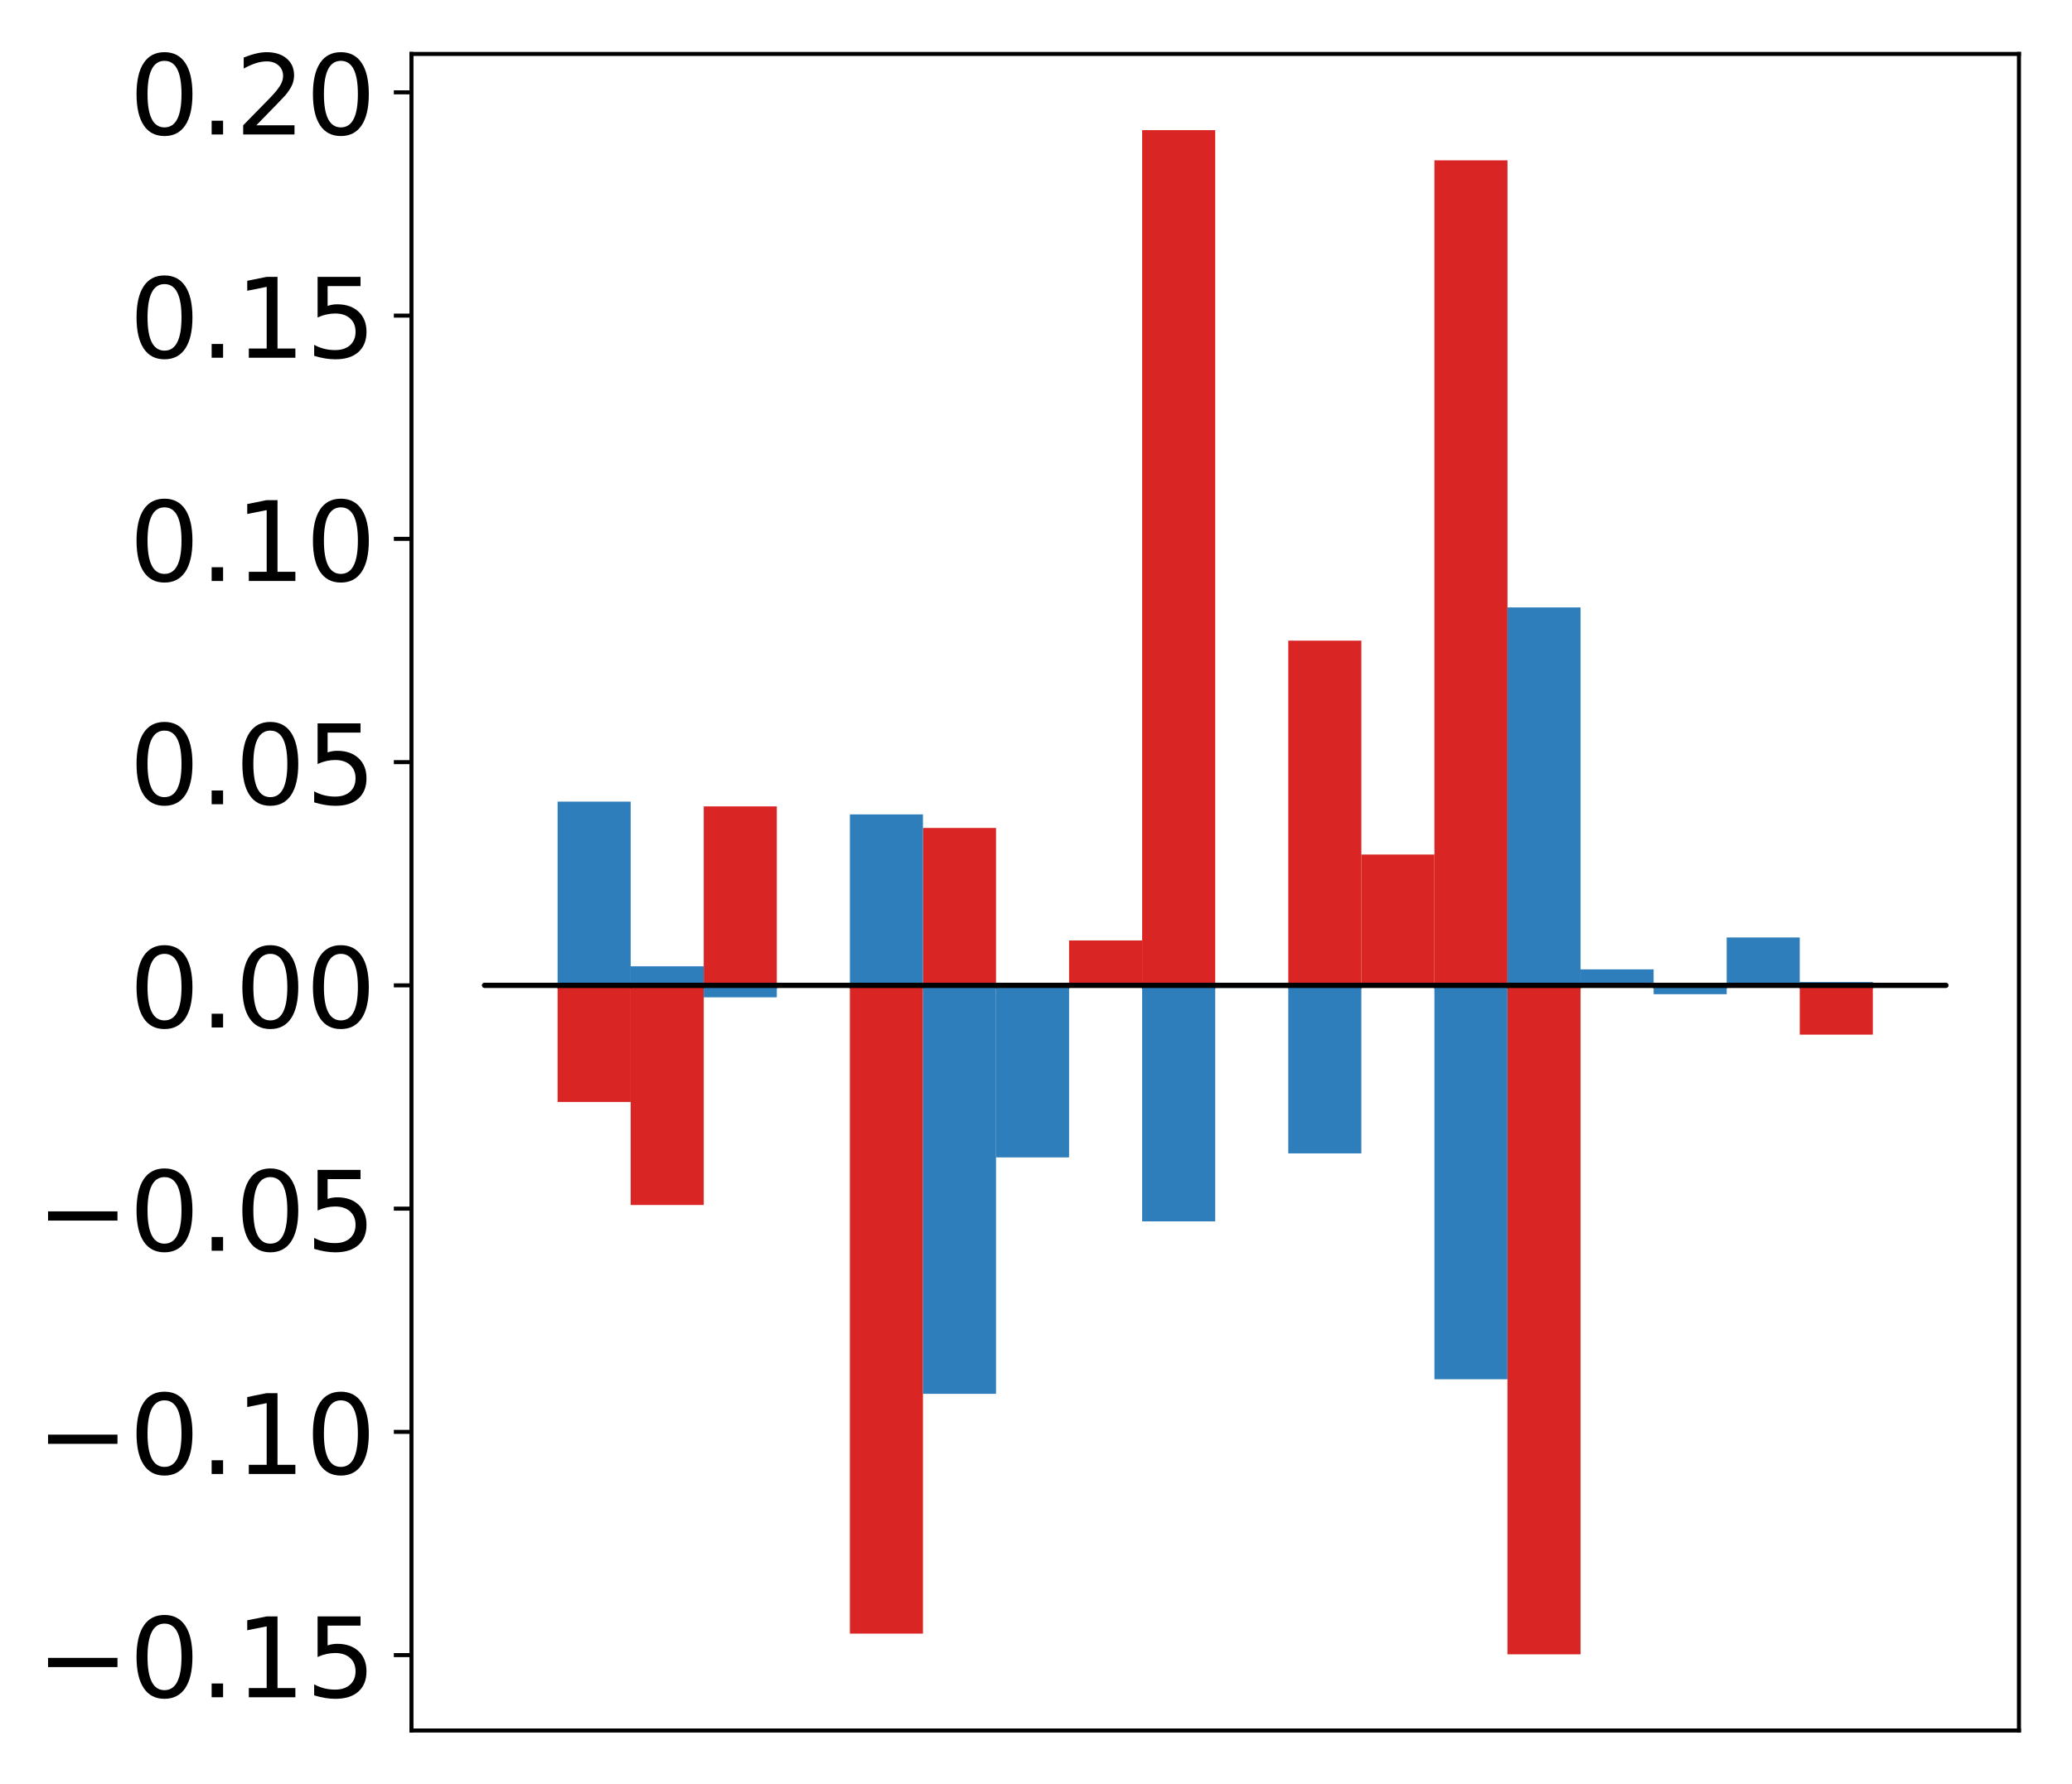 <?xml version="1.0" encoding="utf-8" standalone="no"?>
<!DOCTYPE svg PUBLIC "-//W3C//DTD SVG 1.1//EN"
  "http://www.w3.org/Graphics/SVG/1.1/DTD/svg11.dtd">
<!-- Created with matplotlib (http://matplotlib.org/) -->
<svg height="354pt" version="1.1" viewBox="0 0 411 354" width="411pt" xmlns="http://www.w3.org/2000/svg" xmlns:xlink="http://www.w3.org/1999/xlink">
 <defs>
  <style type="text/css">
*{stroke-linecap:butt;stroke-linejoin:round;}
  </style>
 </defs>
 <g id="figure_1">
  <g id="patch_1">
   <path d="M -0 354.04 
L 411.177 354.04 
L 411.177 0 
L -0 0 
z
" style="fill:#ffffff;"/>
  </g>
  <g id="axes_1">
   <g id="patch_2">
    <path d="M 81.62 343.34 
L 400.477 343.34 
L 400.477 10.7 
L 81.62 10.7 
z
" style="fill:#ffffff;"/>
   </g>
   <g id="matplotlib.axis_1"/>
   <g id="matplotlib.axis_2">
    <g id="ytick_1">
     <g id="line2d_1">
      <defs>
       <path d="M 0 0 
L -3.5 0 
" id="mde6b3e9e22" style="stroke:#000000;stroke-width:0.8;"/>
      </defs>
      <g>
       <use style="stroke:#000000;stroke-width:0.8;" x="81.62" xlink:href="#mde6b3e9e22" y="328.383"/>
      </g>
     </g>
     <g id="text_1">
      <!-- −0.15 -->
      <defs>
       <path d="M 10.594 35.5 
L 73.188 35.5 
L 73.188 27.203 
L 10.594 27.203 
z
" id="DejaVuSans-2212"/>
       <path d="M 31.781 66.406 
Q 24.172 66.406 20.328 58.906 
Q 16.5 51.422 16.5 36.375 
Q 16.5 21.391 20.328 13.891 
Q 24.172 6.391 31.781 6.391 
Q 39.453 6.391 43.281 13.891 
Q 47.125 21.391 47.125 36.375 
Q 47.125 51.422 43.281 58.906 
Q 39.453 66.406 31.781 66.406 
z
M 31.781 74.219 
Q 44.047 74.219 50.516 64.516 
Q 56.984 54.828 56.984 36.375 
Q 56.984 17.969 50.516 8.266 
Q 44.047 -1.422 31.781 -1.422 
Q 19.531 -1.422 13.062 8.266 
Q 6.594 17.969 6.594 36.375 
Q 6.594 54.828 13.062 64.516 
Q 19.531 74.219 31.781 74.219 
z
" id="DejaVuSans-30"/>
       <path d="M 10.688 12.406 
L 21 12.406 
L 21 0 
L 10.688 0 
z
" id="DejaVuSans-2e"/>
       <path d="M 12.406 8.297 
L 28.516 8.297 
L 28.516 63.922 
L 10.984 60.406 
L 10.984 69.391 
L 28.422 72.906 
L 38.281 72.906 
L 38.281 8.297 
L 54.391 8.297 
L 54.391 0 
L 12.406 0 
z
" id="DejaVuSans-31"/>
       <path d="M 10.797 72.906 
L 49.516 72.906 
L 49.516 64.594 
L 19.828 64.594 
L 19.828 46.734 
Q 21.969 47.469 24.109 47.828 
Q 26.266 48.188 28.422 48.188 
Q 40.625 48.188 47.75 41.5 
Q 54.891 34.812 54.891 23.391 
Q 54.891 11.625 47.562 5.094 
Q 40.234 -1.422 26.906 -1.422 
Q 22.312 -1.422 17.547 -0.641 
Q 12.797 0.141 7.719 1.703 
L 7.719 11.625 
Q 12.109 9.234 16.797 8.062 
Q 21.484 6.891 26.703 6.891 
Q 35.156 6.891 40.078 11.328 
Q 45.016 15.766 45.016 23.391 
Q 45.016 31 40.078 35.438 
Q 35.156 39.891 26.703 39.891 
Q 22.75 39.891 18.812 39.016 
Q 14.891 38.141 10.797 36.281 
z
" id="DejaVuSans-35"/>
      </defs>
      <g transform="translate(7.2 336.741)scale(0.22 -0.22)">
       <use xlink:href="#DejaVuSans-2212"/>
       <use x="83.789" xlink:href="#DejaVuSans-30"/>
       <use x="147.412" xlink:href="#DejaVuSans-2e"/>
       <use x="179.199" xlink:href="#DejaVuSans-31"/>
       <use x="242.822" xlink:href="#DejaVuSans-35"/>
      </g>
     </g>
    </g>
    <g id="ytick_2">
     <g id="line2d_2">
      <g>
       <use style="stroke:#000000;stroke-width:0.8;" x="81.62" xlink:href="#mde6b3e9e22" y="284.089"/>
      </g>
     </g>
     <g id="text_2">
      <!-- −0.10 -->
      <g transform="translate(7.2 292.447)scale(0.22 -0.22)">
       <use xlink:href="#DejaVuSans-2212"/>
       <use x="83.789" xlink:href="#DejaVuSans-30"/>
       <use x="147.412" xlink:href="#DejaVuSans-2e"/>
       <use x="179.199" xlink:href="#DejaVuSans-31"/>
       <use x="242.822" xlink:href="#DejaVuSans-30"/>
      </g>
     </g>
    </g>
    <g id="ytick_3">
     <g id="line2d_3">
      <g>
       <use style="stroke:#000000;stroke-width:0.8;" x="81.62" xlink:href="#mde6b3e9e22" y="239.794"/>
      </g>
     </g>
     <g id="text_3">
      <!-- −0.05 -->
      <g transform="translate(7.2 248.153)scale(0.22 -0.22)">
       <use xlink:href="#DejaVuSans-2212"/>
       <use x="83.789" xlink:href="#DejaVuSans-30"/>
       <use x="147.412" xlink:href="#DejaVuSans-2e"/>
       <use x="179.199" xlink:href="#DejaVuSans-30"/>
       <use x="242.822" xlink:href="#DejaVuSans-35"/>
      </g>
     </g>
    </g>
    <g id="ytick_4">
     <g id="line2d_4">
      <g>
       <use style="stroke:#000000;stroke-width:0.8;" x="81.62" xlink:href="#mde6b3e9e22" y="195.5"/>
      </g>
     </g>
     <g id="text_4">
      <!-- 0.00 -->
      <g transform="translate(25.635 203.858)scale(0.22 -0.22)">
       <use xlink:href="#DejaVuSans-30"/>
       <use x="63.623" xlink:href="#DejaVuSans-2e"/>
       <use x="95.41" xlink:href="#DejaVuSans-30"/>
       <use x="159.033" xlink:href="#DejaVuSans-30"/>
      </g>
     </g>
    </g>
    <g id="ytick_5">
     <g id="line2d_5">
      <g>
       <use style="stroke:#000000;stroke-width:0.8;" x="81.62" xlink:href="#mde6b3e9e22" y="151.206"/>
      </g>
     </g>
     <g id="text_5">
      <!-- 0.05 -->
      <g transform="translate(25.635 159.564)scale(0.22 -0.22)">
       <use xlink:href="#DejaVuSans-30"/>
       <use x="63.623" xlink:href="#DejaVuSans-2e"/>
       <use x="95.41" xlink:href="#DejaVuSans-30"/>
       <use x="159.033" xlink:href="#DejaVuSans-35"/>
      </g>
     </g>
    </g>
    <g id="ytick_6">
     <g id="line2d_6">
      <g>
       <use style="stroke:#000000;stroke-width:0.8;" x="81.62" xlink:href="#mde6b3e9e22" y="106.911"/>
      </g>
     </g>
     <g id="text_6">
      <!-- 0.10 -->
      <g transform="translate(25.635 115.27)scale(0.22 -0.22)">
       <use xlink:href="#DejaVuSans-30"/>
       <use x="63.623" xlink:href="#DejaVuSans-2e"/>
       <use x="95.41" xlink:href="#DejaVuSans-31"/>
       <use x="159.033" xlink:href="#DejaVuSans-30"/>
      </g>
     </g>
    </g>
    <g id="ytick_7">
     <g id="line2d_7">
      <g>
       <use style="stroke:#000000;stroke-width:0.8;" x="81.62" xlink:href="#mde6b3e9e22" y="62.617"/>
      </g>
     </g>
     <g id="text_7">
      <!-- 0.15 -->
      <g transform="translate(25.635 70.975)scale(0.22 -0.22)">
       <use xlink:href="#DejaVuSans-30"/>
       <use x="63.623" xlink:href="#DejaVuSans-2e"/>
       <use x="95.41" xlink:href="#DejaVuSans-31"/>
       <use x="159.033" xlink:href="#DejaVuSans-35"/>
      </g>
     </g>
    </g>
    <g id="ytick_8">
     <g id="line2d_8">
      <g>
       <use style="stroke:#000000;stroke-width:0.8;" x="81.62" xlink:href="#mde6b3e9e22" y="18.323"/>
      </g>
     </g>
     <g id="text_8">
      <!-- 0.20 -->
      <defs>
       <path d="M 19.188 8.297 
L 53.609 8.297 
L 53.609 0 
L 7.328 0 
L 7.328 8.297 
Q 12.938 14.109 22.625 23.891 
Q 32.328 33.688 34.812 36.531 
Q 39.547 41.844 41.422 45.531 
Q 43.312 49.219 43.312 52.781 
Q 43.312 58.594 39.234 62.25 
Q 35.156 65.922 28.609 65.922 
Q 23.969 65.922 18.812 64.312 
Q 13.672 62.703 7.812 59.422 
L 7.812 69.391 
Q 13.766 71.781 18.938 73 
Q 24.125 74.219 28.422 74.219 
Q 39.75 74.219 46.484 68.547 
Q 53.219 62.891 53.219 53.422 
Q 53.219 48.922 51.531 44.891 
Q 49.859 40.875 45.406 35.406 
Q 44.188 33.984 37.641 27.219 
Q 31.109 20.453 19.188 8.297 
z
" id="DejaVuSans-32"/>
      </defs>
      <g transform="translate(25.635 26.681)scale(0.22 -0.22)">
       <use xlink:href="#DejaVuSans-30"/>
       <use x="63.623" xlink:href="#DejaVuSans-2e"/>
       <use x="95.41" xlink:href="#DejaVuSans-32"/>
       <use x="159.033" xlink:href="#DejaVuSans-30"/>
      </g>
     </g>
    </g>
   </g>
   <g id="patch_3">
    <path clip-path="url(#p357133c054)" d="M 96.113 195.5 
L 110.607 195.5 
L 110.607 195.547 
L 96.113 195.547 
z
" style="fill:#d92523;"/>
   </g>
   <g id="patch_4">
    <path clip-path="url(#p357133c054)" d="M 110.607 195.5 
L 125.1 195.5 
L 125.1 218.632 
L 110.607 218.632 
z
" style="fill:#d92523;"/>
   </g>
   <g id="patch_5">
    <path clip-path="url(#p357133c054)" d="M 125.1 195.5 
L 139.594 195.5 
L 139.594 239.077 
L 125.1 239.077 
z
" style="fill:#d92523;"/>
   </g>
   <g id="patch_6">
    <path clip-path="url(#p357133c054)" d="M 139.594 195.5 
L 154.087 195.5 
L 154.087 159.989 
L 139.594 159.989 
z
" style="fill:#d92523;"/>
   </g>
   <g id="patch_7">
    <path clip-path="url(#p357133c054)" d="M 154.087 195.5 
L 168.581 195.5 
L 168.581 195.613 
L 154.087 195.613 
z
" style="fill:#d92523;"/>
   </g>
   <g id="patch_8">
    <path clip-path="url(#p357133c054)" d="M 168.581 195.5 
L 183.074 195.5 
L 183.074 324.117 
L 168.581 324.117 
z
" style="fill:#d92523;"/>
   </g>
   <g id="patch_9">
    <path clip-path="url(#p357133c054)" d="M 183.074 195.5 
L 197.568 195.5 
L 197.568 164.271 
L 183.074 164.271 
z
" style="fill:#d92523;"/>
   </g>
   <g id="patch_10">
    <path clip-path="url(#p357133c054)" d="M 197.568 195.5 
L 212.061 195.5 
L 212.061 195.538 
L 197.568 195.538 
z
" style="fill:#d92523;"/>
   </g>
   <g id="patch_11">
    <path clip-path="url(#p357133c054)" d="M 212.061 195.5 
L 226.555 195.5 
L 226.555 186.591 
L 212.061 186.591 
z
" style="fill:#d92523;"/>
   </g>
   <g id="patch_12">
    <path clip-path="url(#p357133c054)" d="M 226.555 195.5 
L 241.048 195.5 
L 241.048 25.82 
L 226.555 25.82 
z
" style="fill:#d92523;"/>
   </g>
   <g id="patch_13">
    <path clip-path="url(#p357133c054)" d="M 241.048 195.5 
L 255.542 195.5 
L 255.542 195.65 
L 241.048 195.65 
z
" style="fill:#d92523;"/>
   </g>
   <g id="patch_14">
    <path clip-path="url(#p357133c054)" d="M 255.542 195.5 
L 270.035 195.5 
L 270.035 127.108 
L 255.542 127.108 
z
" style="fill:#d92523;"/>
   </g>
   <g id="patch_15">
    <path clip-path="url(#p357133c054)" d="M 270.035 195.5 
L 284.529 195.5 
L 284.529 169.543 
L 270.035 169.543 
z
" style="fill:#d92523;"/>
   </g>
   <g id="patch_16">
    <path clip-path="url(#p357133c054)" d="M 284.529 195.5 
L 299.022 195.5 
L 299.022 31.81 
L 284.529 31.81 
z
" style="fill:#d92523;"/>
   </g>
   <g id="patch_17">
    <path clip-path="url(#p357133c054)" d="M 299.022 195.5 
L 313.516 195.5 
L 313.516 328.22 
L 299.022 328.22 
z
" style="fill:#d92523;"/>
   </g>
   <g id="patch_18">
    <path clip-path="url(#p357133c054)" d="M 313.516 195.5 
L 328.009 195.5 
L 328.009 195.099 
L 313.516 195.099 
z
" style="fill:#d92523;"/>
   </g>
   <g id="patch_19">
    <path clip-path="url(#p357133c054)" d="M 328.009 195.5 
L 342.503 195.5 
L 342.503 195.639 
L 328.009 195.639 
z
" style="fill:#d92523;"/>
   </g>
   <g id="patch_20">
    <path clip-path="url(#p357133c054)" d="M 342.503 195.5 
L 356.996 195.5 
L 356.996 195.727 
L 342.503 195.727 
z
" style="fill:#d92523;"/>
   </g>
   <g id="patch_21">
    <path clip-path="url(#p357133c054)" d="M 356.996 195.5 
L 371.49 195.5 
L 371.49 205.276 
L 356.996 205.276 
z
" style="fill:#d92523;"/>
   </g>
   <g id="patch_22">
    <path clip-path="url(#p357133c054)" d="M 371.49 195.5 
L 385.983 195.5 
L 385.983 195.348 
L 371.49 195.348 
z
" style="fill:#d92523;"/>
   </g>
   <g id="patch_23">
    <path clip-path="url(#p357133c054)" d="M 96.113 195.5 
L 110.607 195.5 
L 110.607 195.535 
L 96.113 195.535 
z
" style="fill:#2e7ebc;"/>
   </g>
   <g id="patch_24">
    <path clip-path="url(#p357133c054)" d="M 110.607 195.5 
L 125.1 195.5 
L 125.1 159.048 
L 110.607 159.048 
z
" style="fill:#2e7ebc;"/>
   </g>
   <g id="patch_25">
    <path clip-path="url(#p357133c054)" d="M 125.1 195.5 
L 139.594 195.5 
L 139.594 191.719 
L 125.1 191.719 
z
" style="fill:#2e7ebc;"/>
   </g>
   <g id="patch_26">
    <path clip-path="url(#p357133c054)" d="M 139.594 195.5 
L 154.087 195.5 
L 154.087 197.873 
L 139.594 197.873 
z
" style="fill:#2e7ebc;"/>
   </g>
   <g id="patch_27">
    <path clip-path="url(#p357133c054)" d="M 154.087 195.5 
L 168.581 195.5 
L 168.581 195.583 
L 154.087 195.583 
z
" style="fill:#2e7ebc;"/>
   </g>
   <g id="patch_28">
    <path clip-path="url(#p357133c054)" d="M 168.581 195.5 
L 183.074 195.5 
L 183.074 161.578 
L 168.581 161.578 
z
" style="fill:#2e7ebc;"/>
   </g>
   <g id="patch_29">
    <path clip-path="url(#p357133c054)" d="M 183.074 195.5 
L 197.568 195.5 
L 197.568 276.541 
L 183.074 276.541 
z
" style="fill:#2e7ebc;"/>
   </g>
   <g id="patch_30">
    <path clip-path="url(#p357133c054)" d="M 197.568 195.5 
L 212.061 195.5 
L 212.061 229.634 
L 197.568 229.634 
z
" style="fill:#2e7ebc;"/>
   </g>
   <g id="patch_31">
    <path clip-path="url(#p357133c054)" d="M 212.061 195.5 
L 226.555 195.5 
L 226.555 195.953 
L 212.061 195.953 
z
" style="fill:#2e7ebc;"/>
   </g>
   <g id="patch_32">
    <path clip-path="url(#p357133c054)" d="M 226.555 195.5 
L 241.048 195.5 
L 241.048 242.327 
L 226.555 242.327 
z
" style="fill:#2e7ebc;"/>
   </g>
   <g id="patch_33">
    <path clip-path="url(#p357133c054)" d="M 241.048 195.5 
L 255.542 195.5 
L 255.542 195.992 
L 241.048 195.992 
z
" style="fill:#2e7ebc;"/>
   </g>
   <g id="patch_34">
    <path clip-path="url(#p357133c054)" d="M 255.542 195.5 
L 270.035 195.5 
L 270.035 228.838 
L 255.542 228.838 
z
" style="fill:#2e7ebc;"/>
   </g>
   <g id="patch_35">
    <path clip-path="url(#p357133c054)" d="M 270.035 195.5 
L 284.529 195.5 
L 284.529 195.568 
L 270.035 195.568 
z
" style="fill:#2e7ebc;"/>
   </g>
   <g id="patch_36">
    <path clip-path="url(#p357133c054)" d="M 284.529 195.5 
L 299.022 195.5 
L 299.022 273.651 
L 284.529 273.651 
z
" style="fill:#2e7ebc;"/>
   </g>
   <g id="patch_37">
    <path clip-path="url(#p357133c054)" d="M 299.022 195.5 
L 313.516 195.5 
L 313.516 120.516 
L 299.022 120.516 
z
" style="fill:#2e7ebc;"/>
   </g>
   <g id="patch_38">
    <path clip-path="url(#p357133c054)" d="M 313.516 195.5 
L 328.009 195.5 
L 328.009 192.327 
L 313.516 192.327 
z
" style="fill:#2e7ebc;"/>
   </g>
   <g id="patch_39">
    <path clip-path="url(#p357133c054)" d="M 328.009 195.5 
L 342.503 195.5 
L 342.503 197.253 
L 328.009 197.253 
z
" style="fill:#2e7ebc;"/>
   </g>
   <g id="patch_40">
    <path clip-path="url(#p357133c054)" d="M 342.503 195.5 
L 356.996 195.5 
L 356.996 185.999 
L 342.503 185.999 
z
" style="fill:#2e7ebc;"/>
   </g>
   <g id="patch_41">
    <path clip-path="url(#p357133c054)" d="M 356.996 195.5 
L 371.49 195.5 
L 371.49 194.831 
L 356.996 194.831 
z
" style="fill:#2e7ebc;"/>
   </g>
   <g id="patch_42">
    <path clip-path="url(#p357133c054)" d="M 371.49 195.5 
L 385.983 195.5 
L 385.983 195.315 
L 371.49 195.315 
z
" style="fill:#2e7ebc;"/>
   </g>
   <g id="patch_43">
    <path d="M 81.62 343.34 
L 81.62 10.7 
" style="fill:none;stroke:#000000;stroke-linecap:square;stroke-linejoin:miter;stroke-width:0.8;"/>
   </g>
   <g id="patch_44">
    <path d="M 400.477 343.34 
L 400.477 10.7 
" style="fill:none;stroke:#000000;stroke-linecap:square;stroke-linejoin:miter;stroke-width:0.8;"/>
   </g>
   <g id="patch_45">
    <path d="M 81.62 343.34 
L 400.477 343.34 
" style="fill:none;stroke:#000000;stroke-linecap:square;stroke-linejoin:miter;stroke-width:0.8;"/>
   </g>
   <g id="patch_46">
    <path d="M 81.62 10.7 
L 400.477 10.7 
" style="fill:none;stroke:#000000;stroke-linecap:square;stroke-linejoin:miter;stroke-width:0.8;"/>
   </g>
   <g id="patch_47">
    <path clip-path="url(#p357133c054)" d="M 96.113 195.5 
L 110.607 195.5 
L 110.607 195.5 
L 96.113 195.5 
z
" style="fill:none;stroke:#000000;stroke-linejoin:miter;"/>
   </g>
   <g id="patch_48">
    <path clip-path="url(#p357133c054)" d="M 110.607 195.5 
L 125.1 195.5 
L 125.1 195.5 
L 110.607 195.5 
z
" style="fill:none;stroke:#000000;stroke-linejoin:miter;"/>
   </g>
   <g id="patch_49">
    <path clip-path="url(#p357133c054)" d="M 125.1 195.5 
L 139.594 195.5 
L 139.594 195.5 
L 125.1 195.5 
z
" style="fill:none;stroke:#000000;stroke-linejoin:miter;"/>
   </g>
   <g id="patch_50">
    <path clip-path="url(#p357133c054)" d="M 139.594 195.5 
L 154.087 195.5 
L 154.087 195.5 
L 139.594 195.5 
z
" style="fill:none;stroke:#000000;stroke-linejoin:miter;"/>
   </g>
   <g id="patch_51">
    <path clip-path="url(#p357133c054)" d="M 154.087 195.5 
L 168.581 195.5 
L 168.581 195.5 
L 154.087 195.5 
z
" style="fill:none;stroke:#000000;stroke-linejoin:miter;"/>
   </g>
   <g id="patch_52">
    <path clip-path="url(#p357133c054)" d="M 168.581 195.5 
L 183.074 195.5 
L 183.074 195.5 
L 168.581 195.5 
z
" style="fill:none;stroke:#000000;stroke-linejoin:miter;"/>
   </g>
   <g id="patch_53">
    <path clip-path="url(#p357133c054)" d="M 183.074 195.5 
L 197.568 195.5 
L 197.568 195.5 
L 183.074 195.5 
z
" style="fill:none;stroke:#000000;stroke-linejoin:miter;"/>
   </g>
   <g id="patch_54">
    <path clip-path="url(#p357133c054)" d="M 197.568 195.5 
L 212.061 195.5 
L 212.061 195.5 
L 197.568 195.5 
z
" style="fill:none;stroke:#000000;stroke-linejoin:miter;"/>
   </g>
   <g id="patch_55">
    <path clip-path="url(#p357133c054)" d="M 212.061 195.5 
L 226.555 195.5 
L 226.555 195.5 
L 212.061 195.5 
z
" style="fill:none;stroke:#000000;stroke-linejoin:miter;"/>
   </g>
   <g id="patch_56">
    <path clip-path="url(#p357133c054)" d="M 226.555 195.5 
L 241.048 195.5 
L 241.048 195.5 
L 226.555 195.5 
z
" style="fill:none;stroke:#000000;stroke-linejoin:miter;"/>
   </g>
   <g id="patch_57">
    <path clip-path="url(#p357133c054)" d="M 241.048 195.5 
L 255.542 195.5 
L 255.542 195.5 
L 241.048 195.5 
z
" style="fill:none;stroke:#000000;stroke-linejoin:miter;"/>
   </g>
   <g id="patch_58">
    <path clip-path="url(#p357133c054)" d="M 255.542 195.5 
L 270.035 195.5 
L 270.035 195.5 
L 255.542 195.5 
z
" style="fill:none;stroke:#000000;stroke-linejoin:miter;"/>
   </g>
   <g id="patch_59">
    <path clip-path="url(#p357133c054)" d="M 270.035 195.5 
L 284.529 195.5 
L 284.529 195.5 
L 270.035 195.5 
z
" style="fill:none;stroke:#000000;stroke-linejoin:miter;"/>
   </g>
   <g id="patch_60">
    <path clip-path="url(#p357133c054)" d="M 284.529 195.5 
L 299.022 195.5 
L 299.022 195.5 
L 284.529 195.5 
z
" style="fill:none;stroke:#000000;stroke-linejoin:miter;"/>
   </g>
   <g id="patch_61">
    <path clip-path="url(#p357133c054)" d="M 299.022 195.5 
L 313.516 195.5 
L 313.516 195.5 
L 299.022 195.5 
z
" style="fill:none;stroke:#000000;stroke-linejoin:miter;"/>
   </g>
   <g id="patch_62">
    <path clip-path="url(#p357133c054)" d="M 313.516 195.5 
L 328.009 195.5 
L 328.009 195.5 
L 313.516 195.5 
z
" style="fill:none;stroke:#000000;stroke-linejoin:miter;"/>
   </g>
   <g id="patch_63">
    <path clip-path="url(#p357133c054)" d="M 328.009 195.5 
L 342.503 195.5 
L 342.503 195.5 
L 328.009 195.5 
z
" style="fill:none;stroke:#000000;stroke-linejoin:miter;"/>
   </g>
   <g id="patch_64">
    <path clip-path="url(#p357133c054)" d="M 342.503 195.5 
L 356.996 195.5 
L 356.996 195.5 
L 342.503 195.5 
z
" style="fill:none;stroke:#000000;stroke-linejoin:miter;"/>
   </g>
   <g id="patch_65">
    <path clip-path="url(#p357133c054)" d="M 356.996 195.5 
L 371.49 195.5 
L 371.49 195.5 
L 356.996 195.5 
z
" style="fill:none;stroke:#000000;stroke-linejoin:miter;"/>
   </g>
   <g id="patch_66">
    <path clip-path="url(#p357133c054)" d="M 371.49 195.5 
L 385.983 195.5 
L 385.983 195.5 
L 371.49 195.5 
z
" style="fill:none;stroke:#000000;stroke-linejoin:miter;"/>
   </g>
   <g id="patch_67">
    <path clip-path="url(#p357133c054)" d="M 96.113 195.5 
L 110.607 195.5 
L 110.607 195.5 
L 96.113 195.5 
z
" style="fill:none;stroke:#000000;stroke-linejoin:miter;"/>
   </g>
   <g id="patch_68">
    <path clip-path="url(#p357133c054)" d="M 110.607 195.5 
L 125.1 195.5 
L 125.1 195.5 
L 110.607 195.5 
z
" style="fill:none;stroke:#000000;stroke-linejoin:miter;"/>
   </g>
   <g id="patch_69">
    <path clip-path="url(#p357133c054)" d="M 125.1 195.5 
L 139.594 195.5 
L 139.594 195.5 
L 125.1 195.5 
z
" style="fill:none;stroke:#000000;stroke-linejoin:miter;"/>
   </g>
   <g id="patch_70">
    <path clip-path="url(#p357133c054)" d="M 139.594 195.5 
L 154.087 195.5 
L 154.087 195.5 
L 139.594 195.5 
z
" style="fill:none;stroke:#000000;stroke-linejoin:miter;"/>
   </g>
   <g id="patch_71">
    <path clip-path="url(#p357133c054)" d="M 154.087 195.5 
L 168.581 195.5 
L 168.581 195.5 
L 154.087 195.5 
z
" style="fill:none;stroke:#000000;stroke-linejoin:miter;"/>
   </g>
   <g id="patch_72">
    <path clip-path="url(#p357133c054)" d="M 168.581 195.5 
L 183.074 195.5 
L 183.074 195.5 
L 168.581 195.5 
z
" style="fill:none;stroke:#000000;stroke-linejoin:miter;"/>
   </g>
   <g id="patch_73">
    <path clip-path="url(#p357133c054)" d="M 183.074 195.5 
L 197.568 195.5 
L 197.568 195.5 
L 183.074 195.5 
z
" style="fill:none;stroke:#000000;stroke-linejoin:miter;"/>
   </g>
   <g id="patch_74">
    <path clip-path="url(#p357133c054)" d="M 197.568 195.5 
L 212.061 195.5 
L 212.061 195.5 
L 197.568 195.5 
z
" style="fill:none;stroke:#000000;stroke-linejoin:miter;"/>
   </g>
   <g id="patch_75">
    <path clip-path="url(#p357133c054)" d="M 212.061 195.5 
L 226.555 195.5 
L 226.555 195.5 
L 212.061 195.5 
z
" style="fill:none;stroke:#000000;stroke-linejoin:miter;"/>
   </g>
   <g id="patch_76">
    <path clip-path="url(#p357133c054)" d="M 226.555 195.5 
L 241.048 195.5 
L 241.048 195.5 
L 226.555 195.5 
z
" style="fill:none;stroke:#000000;stroke-linejoin:miter;"/>
   </g>
   <g id="patch_77">
    <path clip-path="url(#p357133c054)" d="M 241.048 195.5 
L 255.542 195.5 
L 255.542 195.5 
L 241.048 195.5 
z
" style="fill:none;stroke:#000000;stroke-linejoin:miter;"/>
   </g>
   <g id="patch_78">
    <path clip-path="url(#p357133c054)" d="M 255.542 195.5 
L 270.035 195.5 
L 270.035 195.5 
L 255.542 195.5 
z
" style="fill:none;stroke:#000000;stroke-linejoin:miter;"/>
   </g>
   <g id="patch_79">
    <path clip-path="url(#p357133c054)" d="M 270.035 195.5 
L 284.529 195.5 
L 284.529 195.5 
L 270.035 195.5 
z
" style="fill:none;stroke:#000000;stroke-linejoin:miter;"/>
   </g>
   <g id="patch_80">
    <path clip-path="url(#p357133c054)" d="M 284.529 195.5 
L 299.022 195.5 
L 299.022 195.5 
L 284.529 195.5 
z
" style="fill:none;stroke:#000000;stroke-linejoin:miter;"/>
   </g>
   <g id="patch_81">
    <path clip-path="url(#p357133c054)" d="M 299.022 195.5 
L 313.516 195.5 
L 313.516 195.5 
L 299.022 195.5 
z
" style="fill:none;stroke:#000000;stroke-linejoin:miter;"/>
   </g>
   <g id="patch_82">
    <path clip-path="url(#p357133c054)" d="M 313.516 195.5 
L 328.009 195.5 
L 328.009 195.5 
L 313.516 195.5 
z
" style="fill:none;stroke:#000000;stroke-linejoin:miter;"/>
   </g>
   <g id="patch_83">
    <path clip-path="url(#p357133c054)" d="M 328.009 195.5 
L 342.503 195.5 
L 342.503 195.5 
L 328.009 195.5 
z
" style="fill:none;stroke:#000000;stroke-linejoin:miter;"/>
   </g>
   <g id="patch_84">
    <path clip-path="url(#p357133c054)" d="M 342.503 195.5 
L 356.996 195.5 
L 356.996 195.5 
L 342.503 195.5 
z
" style="fill:none;stroke:#000000;stroke-linejoin:miter;"/>
   </g>
   <g id="patch_85">
    <path clip-path="url(#p357133c054)" d="M 356.996 195.5 
L 371.49 195.5 
L 371.49 195.5 
L 356.996 195.5 
z
" style="fill:none;stroke:#000000;stroke-linejoin:miter;"/>
   </g>
   <g id="patch_86">
    <path clip-path="url(#p357133c054)" d="M 371.49 195.5 
L 385.983 195.5 
L 385.983 195.5 
L 371.49 195.5 
z
" style="fill:none;stroke:#000000;stroke-linejoin:miter;"/>
   </g>
  </g>
 </g>
 <defs>
  <clipPath id="p357133c054">
   <rect height="332.64" width="318.857" x="81.62" y="10.7"/>
  </clipPath>
 </defs>
</svg>
